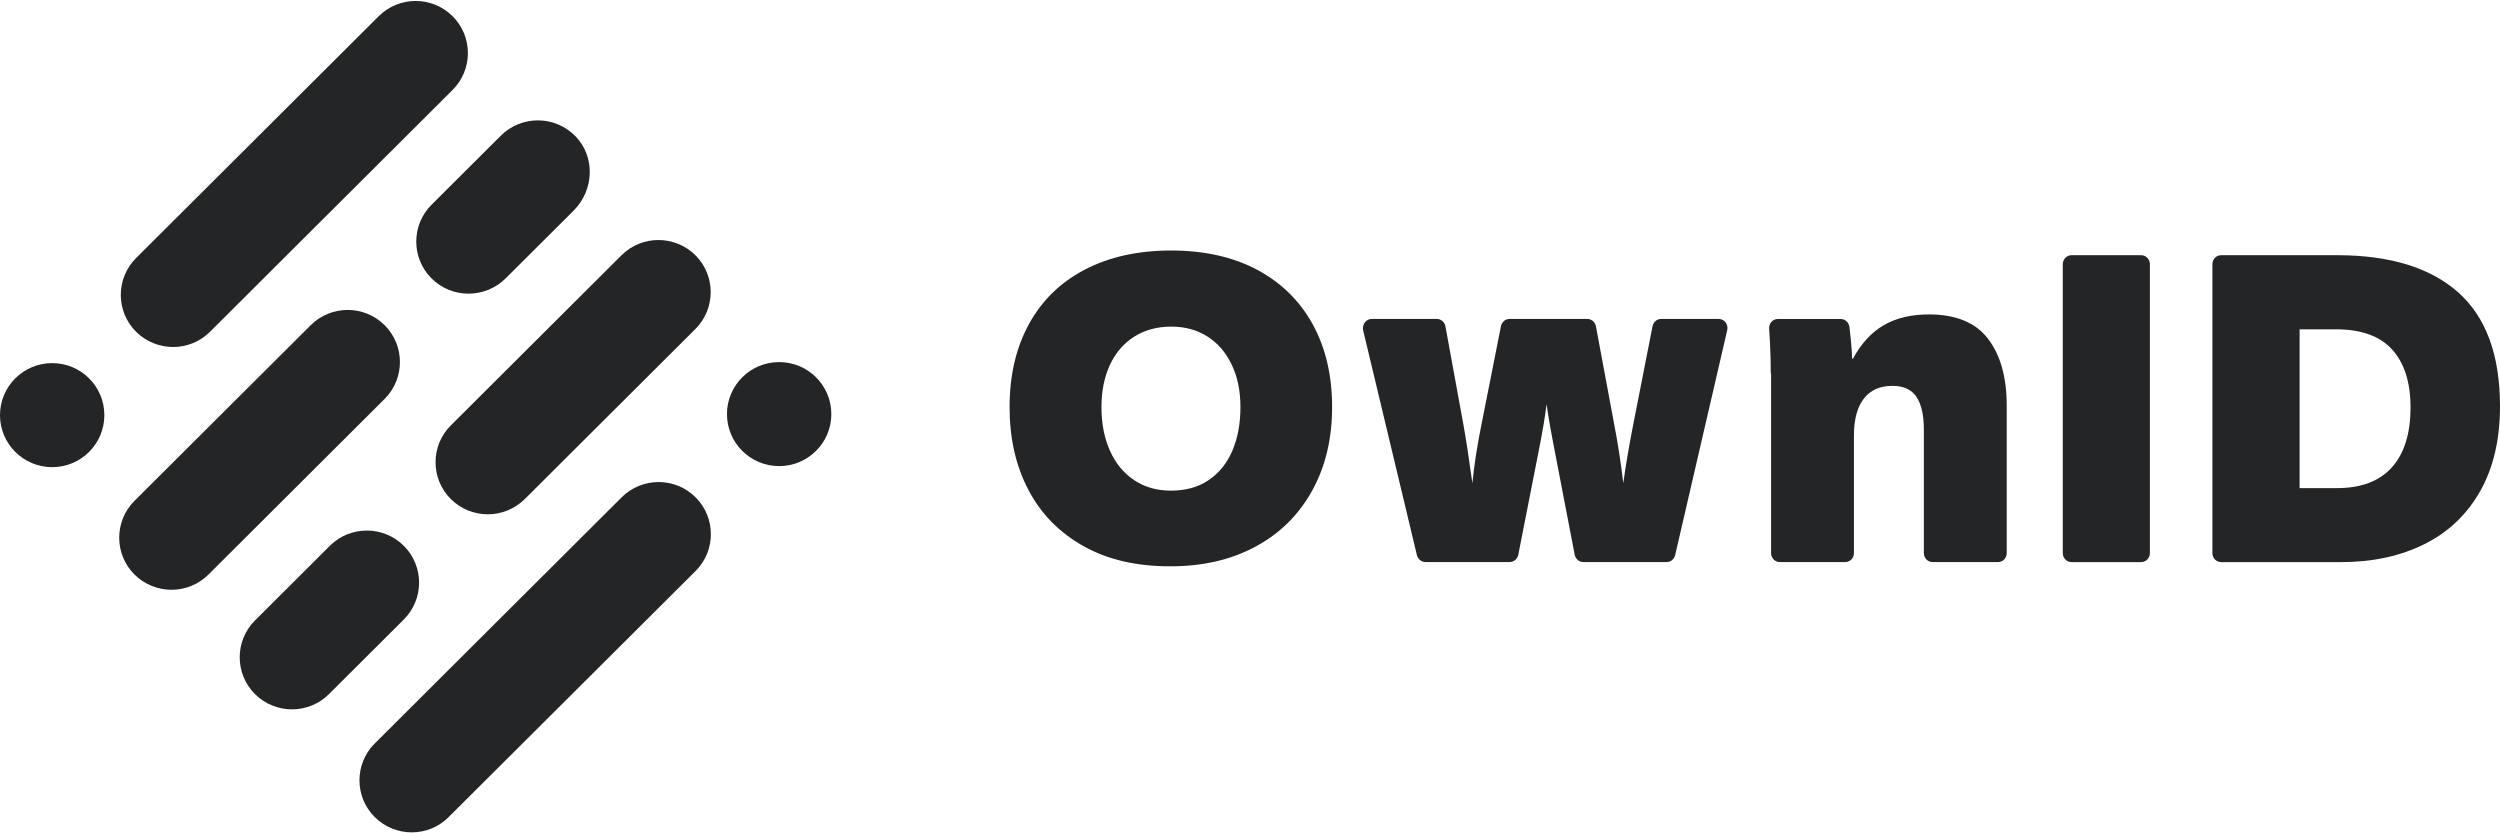 <?xml version="1.0" ?>
<svg xmlns="http://www.w3.org/2000/svg" viewBox="0 0 90 30" fill="none">
	<path d="M6.231 12.492C5.75 12.492 5.268 12.308 4.899 11.944C4.165 11.212 4.165 10.022 4.899 9.29L13.633 0.584C14.367 -0.148 15.56 -0.148 16.294 0.584C17.028 1.316 17.028 2.505 16.294 3.237L7.56 11.944C7.195 12.308 6.713 12.492 6.231 12.492Z" fill="#232526"/>
	<path d="M15.536 10.023C14.802 9.291 14.802 8.102 15.536 7.37L18.032 4.882C18.773 4.143 19.986 4.15 20.72 4.908C21.439 5.651 21.386 6.848 20.652 7.58L18.201 10.023C17.463 10.755 16.27 10.755 15.536 10.023Z" fill="#232526"/>
	<path d="M6.175 21.232C5.693 21.232 5.211 21.048 4.842 20.684C4.108 19.952 4.108 18.762 4.842 18.03L11.185 11.707C11.919 10.975 13.113 10.975 13.847 11.707C14.581 12.439 14.581 13.629 13.847 14.36L7.504 20.684C7.138 21.048 6.657 21.232 6.175 21.232Z" fill="#232526"/>
	<path d="M10.513 25.537C10.031 25.537 9.549 25.353 9.18 24.989C8.446 24.257 8.446 23.067 9.18 22.336L11.875 19.649C12.61 18.917 13.803 18.917 14.537 19.649C15.271 20.381 15.271 21.57 14.537 22.302L11.841 24.989C11.476 25.353 10.995 25.537 10.513 25.537Z" fill="#232526"/>
	<path d="M17.562 18.515C17.081 18.515 16.599 18.331 16.23 17.967C15.496 17.235 15.496 16.046 16.23 15.314L22.374 9.189C23.108 8.458 24.301 8.458 25.035 9.189C25.769 9.921 25.769 11.111 25.035 11.843L18.891 17.967C18.522 18.331 18.044 18.515 17.562 18.515Z" fill="#232526"/>
	<path d="M1.879 16.818C2.916 16.818 3.757 15.979 3.757 14.945C3.757 13.911 2.916 13.072 1.879 13.072C0.841 13.072 0 13.911 0 14.945C0 15.979 0.841 16.818 1.879 16.818Z" fill="#232526"/>
	<path d="M14.824 29.965C14.342 29.965 13.86 29.781 13.492 29.417C12.757 28.685 12.757 27.495 13.492 26.764L22.38 17.903C23.114 17.171 24.307 17.171 25.041 17.903C25.775 18.635 25.775 19.825 25.041 20.556L16.149 29.417C15.788 29.781 15.306 29.965 14.824 29.965Z" fill="#232526"/>
	<path d="M28.05 16.78C29.087 16.78 29.928 15.942 29.928 14.908C29.928 13.873 29.087 13.035 28.05 13.035C27.012 13.035 26.171 13.873 26.171 14.908C26.171 15.942 27.012 16.78 28.05 16.78Z" fill="#232526"/>
	<path d="M39.011 19.663C38.138 19.175 37.477 18.503 37.022 17.635C36.568 16.771 36.345 15.778 36.345 14.659C36.345 13.514 36.576 12.518 37.042 11.666C37.508 10.818 38.177 10.162 39.054 9.706C39.927 9.25 40.964 9.018 42.162 9.018C43.352 9.018 44.386 9.25 45.255 9.71C46.123 10.174 46.793 10.83 47.259 11.678C47.724 12.526 47.956 13.518 47.956 14.654C47.956 15.794 47.717 16.799 47.235 17.667C46.754 18.535 46.077 19.207 45.196 19.679C44.319 20.151 43.301 20.387 42.146 20.387C40.925 20.391 39.88 20.151 39.011 19.663ZM43.513 17.283C43.888 17.031 44.174 16.674 44.366 16.223C44.558 15.771 44.656 15.251 44.656 14.659C44.656 14.082 44.554 13.574 44.346 13.138C44.139 12.698 43.849 12.358 43.473 12.118C43.098 11.878 42.663 11.758 42.166 11.758C41.661 11.758 41.215 11.878 40.835 12.118C40.455 12.358 40.162 12.698 39.958 13.134C39.755 13.57 39.653 14.078 39.653 14.659C39.653 15.251 39.755 15.771 39.958 16.227C40.162 16.683 40.455 17.035 40.831 17.287C41.211 17.539 41.649 17.663 42.15 17.663C42.683 17.663 43.137 17.539 43.513 17.283Z" fill="#232526"/>
	<path d="M49.385 11.481H51.722C51.874 11.481 52.008 11.594 52.035 11.745L52.677 15.254C52.779 15.818 52.888 16.534 53.006 17.394C53.072 16.726 53.182 16.018 53.335 15.27L54.035 11.742C54.067 11.589 54.196 11.481 54.348 11.481H57.139C57.292 11.481 57.425 11.594 57.453 11.745L58.11 15.27C58.239 15.93 58.349 16.638 58.439 17.394C58.517 16.814 58.635 16.106 58.799 15.27L59.492 11.742C59.523 11.589 59.653 11.481 59.805 11.481H61.872C62.075 11.481 62.228 11.678 62.181 11.882L60.306 19.982C60.271 20.13 60.146 20.234 59.997 20.234H57.002C56.85 20.234 56.721 20.126 56.689 19.97L55.973 16.25C55.867 15.726 55.766 15.162 55.675 14.55C55.629 14.958 55.535 15.526 55.39 16.25L54.658 19.974C54.626 20.126 54.497 20.234 54.344 20.234H51.319C51.174 20.234 51.045 20.13 51.009 19.986L49.072 11.886C49.029 11.681 49.181 11.481 49.385 11.481Z" fill="#232526"/>
	<path d="M63.747 13.447C63.747 13.083 63.74 12.719 63.72 12.363C63.708 12.167 63.7 11.991 63.689 11.835C63.673 11.647 63.818 11.483 64.006 11.483H66.26C66.421 11.483 66.554 11.599 66.578 11.763C66.593 11.891 66.609 12.039 66.628 12.211C66.66 12.527 66.675 12.763 66.675 12.911H66.707C67.004 12.363 67.376 11.959 67.822 11.703C68.269 11.447 68.809 11.319 69.439 11.319C70.41 11.319 71.122 11.611 71.568 12.195C72.015 12.779 72.242 13.579 72.242 14.599L72.242 19.911C72.242 20.091 72.101 20.235 71.925 20.235H69.576C69.4 20.235 69.259 20.091 69.259 19.911L69.259 15.467C69.259 14.955 69.173 14.563 68.997 14.295C68.824 14.027 68.531 13.891 68.124 13.891C67.674 13.891 67.329 14.047 67.094 14.355C66.859 14.663 66.742 15.103 66.742 15.671L66.742 19.911C66.742 20.091 66.601 20.235 66.425 20.235H64.076C63.9 20.235 63.759 20.091 63.759 19.911L63.759 13.447H63.747Z" fill="#232526"/>
	<path d="M74.577 9.187H77.079C77.255 9.187 77.396 9.331 77.396 9.511L77.396 19.912C77.396 20.092 77.255 20.236 77.079 20.236H74.577C74.401 20.236 74.26 20.092 74.26 19.912L74.26 9.511C74.26 9.331 74.405 9.187 74.577 9.187Z" fill="#232526"/>
	<path d="M79.647 9.511C79.647 9.331 79.787 9.187 79.964 9.187H84.136C86.039 9.187 87.491 9.635 88.497 10.527C89.499 11.419 90 12.787 90 14.628C90 15.816 89.765 16.828 89.292 17.672C88.818 18.512 88.153 19.152 87.287 19.584C86.426 20.016 85.424 20.236 84.281 20.236H79.964C79.787 20.236 79.647 20.092 79.647 19.912L79.647 9.511ZM84.136 17.572C85.001 17.572 85.655 17.324 86.105 16.828C86.552 16.332 86.779 15.612 86.779 14.664C86.779 13.76 86.555 13.064 86.113 12.579C85.671 12.095 84.998 11.855 84.089 11.855H82.786L82.786 17.572H84.136Z" fill="#232526"/>
</svg>